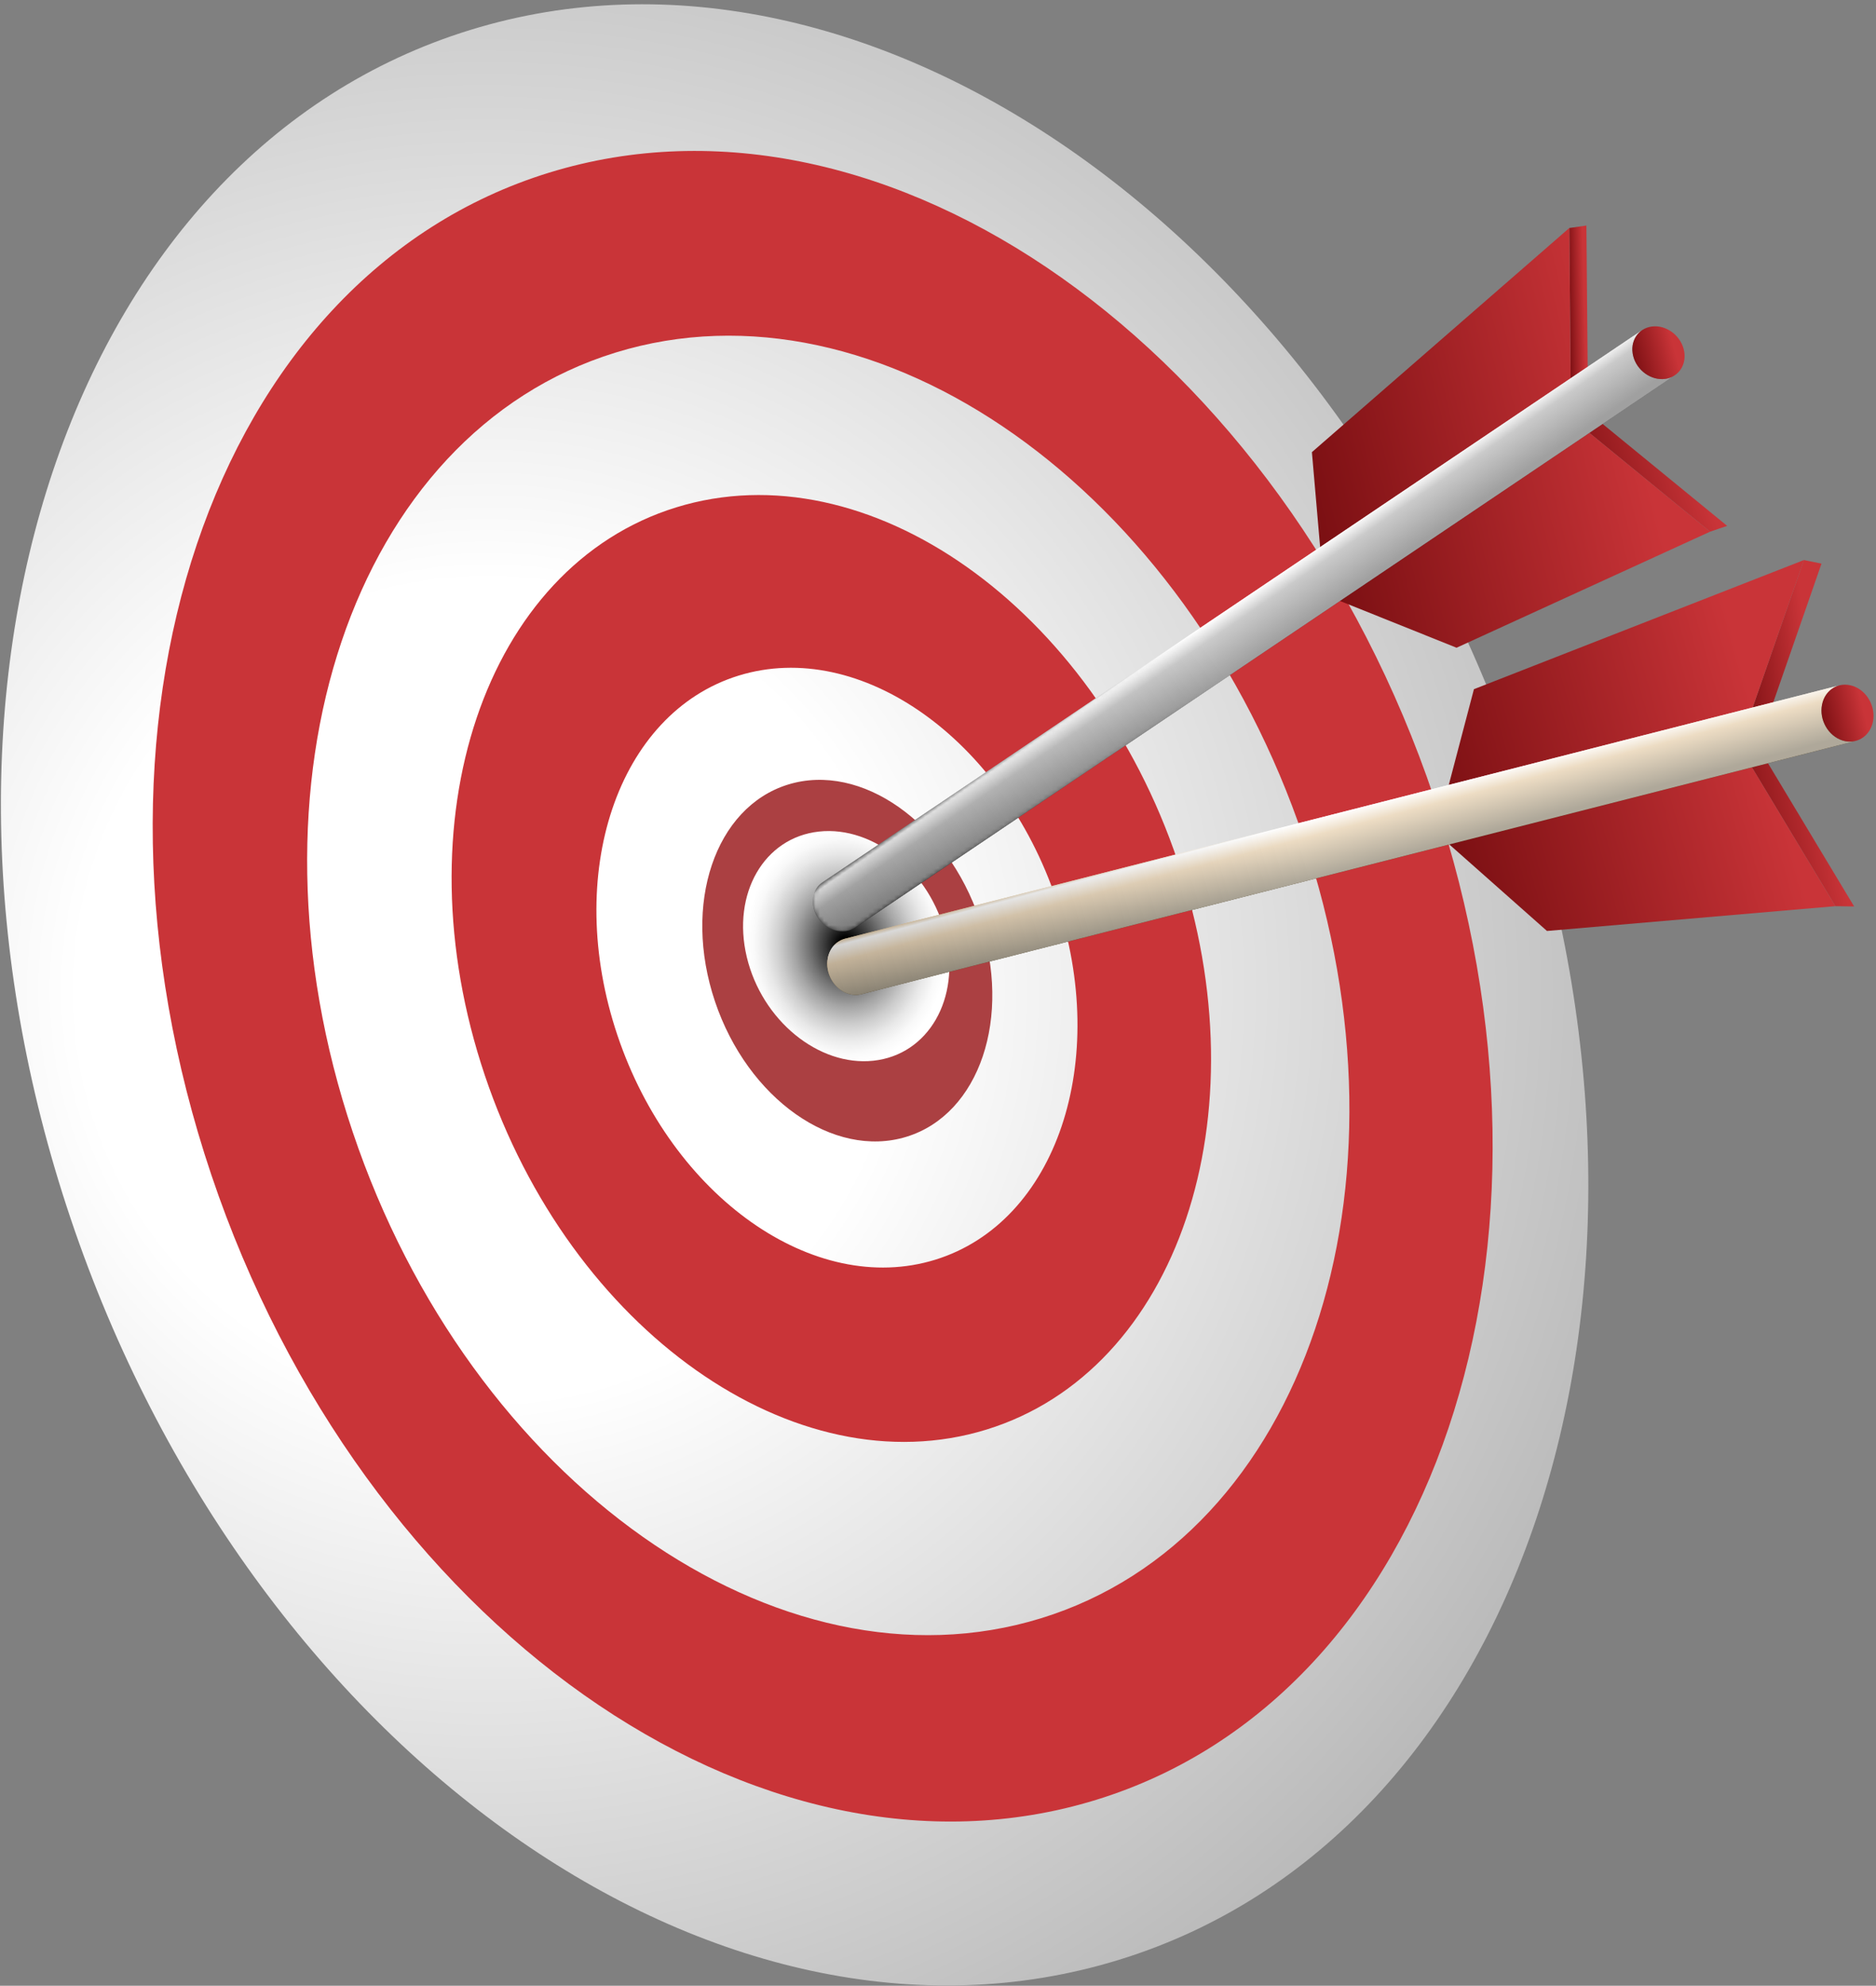 <svg width="429" height="454" viewBox="0 0 429 454" fill="none" xmlns="http://www.w3.org/2000/svg">
<rect x="0" y="0" width="429" height="454" fill="#808080" stroke="none"/>
<path d="M347.305 176.406C306.315 54.566 198.952 -21.335 107.512 6.857C16.043 35.053 -24.863 156.659 16.124 278.508C57.111 400.354 164.455 476.258 255.922 448.056C347.364 419.869 388.29 298.256 347.305 176.406Z" fill="url(#paint0_radial_1107_40419)"/>
<path d="M327.934 182.379C293.372 79.647 202.762 15.676 125.561 39.479C48.335 63.285 13.76 165.844 48.32 268.585C82.88 371.321 173.472 435.295 250.696 411.484C327.9 387.683 362.489 285.12 327.934 182.379ZM238.081 369.974C178.012 388.497 107.545 338.734 80.663 258.82C53.781 178.905 80.675 99.131 140.744 80.613C200.796 62.098 271.274 111.857 298.159 191.766C325.037 271.683 298.13 351.464 238.081 369.974Z" fill="#C93438"/>
<path d="M269.347 196.99C249.76 138.763 198.403 102.504 154.646 115.995C110.875 129.488 91.279 187.617 110.867 245.85C130.455 304.08 181.802 340.339 225.572 326.844C269.33 313.356 288.935 255.224 269.347 196.99ZM213.856 288.011C186.131 296.56 153.607 273.592 141.198 236.708C128.791 199.822 141.205 163.002 168.929 154.455C196.647 145.909 229.177 168.876 241.586 205.759C253.992 242.645 241.571 279.468 213.856 288.011Z" fill="#C93438"/>
<path d="M224.024 210.301C216.542 188.064 196.931 174.217 180.219 179.369C163.504 184.522 156.02 206.722 163.5 228.96C170.981 251.198 190.59 265.045 207.307 259.89C224.015 254.74 231.504 232.539 224.024 210.301Z" fill="#AB4042"/>
<path d="M216.261 213.851C212.821 199.383 199.847 188.757 187.287 190.118C174.722 191.477 167.327 204.306 170.767 218.777C174.207 233.246 187.176 243.871 199.743 242.51C212.301 241.151 219.7 228.321 216.261 213.851Z" fill="url(#paint1_radial_1107_40419)"/>
<path d="M412.513 128.045L416.536 128.859L402 170.674L397.719 170.603L412.513 128.045Z" fill="url(#paint2_linear_1107_40419)"/>
<path d="M397.719 170.603L402 170.674L424.003 207.244L419.721 207.172L397.719 170.603Z" fill="url(#paint3_linear_1107_40419)"/>
<path d="M412.513 128.045L397.719 170.603L419.721 207.172L353.762 212.846L328.426 190.404L337.056 157.565L412.513 128.045Z" fill="url(#paint4_linear_1107_40419)"/>
<path d="M424.334 169.395L196.982 227.301C196.028 227.543 194.985 227.516 193.933 227.171C190.69 226.106 188.637 222.464 189.303 219.034C189.748 216.732 191.313 215.103 193.273 214.606C269.058 195.304 344.842 176.001 420.625 156.7C418.666 157.199 417.099 158.828 416.657 161.132C415.988 164.558 418.046 168.201 421.285 169.267C422.334 169.612 423.384 169.636 424.334 169.395Z" fill="url(#paint5_linear_1107_40419)"/>
<mask id="mask0_1107_40419" style="mask-type:luminance" maskUnits="userSpaceOnUse" x="189" y="156" width="236" height="72">
<path d="M424.334 169.395L196.982 227.301C196.028 227.543 194.985 227.516 193.933 227.171C190.69 226.106 188.637 222.464 189.303 219.034C189.748 216.732 191.313 215.103 193.273 214.606C269.058 195.304 344.842 176.001 420.625 156.7C418.666 157.199 417.099 158.828 416.657 161.132C415.988 164.558 418.046 168.201 421.285 169.267C422.334 169.612 423.384 169.636 424.334 169.395Z" fill="white"/>
</mask>
<g mask="url(#mask0_1107_40419)">
<path d="M424.334 169.395L196.982 227.301C196.028 227.543 194.985 227.516 193.933 227.171C190.69 226.106 188.637 222.464 189.303 219.034C189.748 216.732 191.313 215.103 193.273 214.606L420.625 156.7C418.666 157.199 417.099 158.828 416.657 161.132C415.988 164.558 418.046 168.201 421.285 169.267C422.334 169.612 423.384 169.636 424.334 169.395Z" fill="url(#paint6_linear_1107_40419)"/>
</g>
<g opacity="0.57">
<path d="M424.334 169.395L196.982 227.301C196.028 227.543 194.985 227.516 193.933 227.171C190.69 226.106 188.637 222.464 189.303 219.034C189.748 216.732 191.313 215.103 193.273 214.606C269.058 195.304 344.842 176.001 420.625 156.7C418.666 157.199 417.099 158.828 416.657 161.132C415.988 164.558 418.046 168.201 421.285 169.267C422.334 169.612 423.384 169.636 424.334 169.395Z" fill="url(#paint7_linear_1107_40419)"/>
</g>
<path d="M423.701 156.829C426.916 157.887 428.972 161.529 428.307 164.957C427.639 168.386 424.497 170.321 421.285 169.266C418.046 168.2 415.988 164.558 416.657 161.131C417.318 157.702 420.456 155.764 423.701 156.829Z" fill="url(#paint8_linear_1107_40419)"/>
<path d="M358.861 52.131L362.774 51.564L363.152 94.2L359.246 95.524L358.861 52.131Z" fill="url(#paint9_linear_1107_40419)"/>
<path d="M359.246 95.524L363.152 94.2L394.966 120.231L391.059 121.554L359.246 95.524Z" fill="url(#paint10_linear_1107_40419)"/>
<path d="M358.862 52.131L359.247 95.524L391.06 121.554L333.082 148.09L302.827 135.955L300.004 103.373L358.862 52.131Z" fill="url(#paint11_linear_1107_40419)"/>
<path d="M382.993 85.797L195.585 212.043C194.799 212.572 193.845 212.886 192.778 212.913C189.491 212.999 186.449 210.362 185.94 207.036C185.597 204.804 186.488 202.818 188.103 201.732C250.574 159.65 313.044 117.568 375.512 75.487C373.898 76.574 373.005 78.56 373.351 80.793C373.856 84.117 376.902 86.753 380.187 86.669C381.249 86.643 382.209 86.325 382.993 85.797Z" fill="url(#paint12_linear_1107_40419)"/>
<mask id="mask1_1107_40419" style="mask-type:luminance" maskUnits="userSpaceOnUse" x="185" y="75" width="198" height="138">
<path d="M382.993 85.797L195.585 212.043C194.799 212.572 193.845 212.886 192.778 212.913C189.491 212.999 186.449 210.362 185.94 207.036C185.597 204.804 186.488 202.818 188.103 201.732C250.574 159.65 313.044 117.568 375.512 75.487C373.898 76.574 373.005 78.56 373.351 80.793C373.856 84.117 376.902 86.753 380.187 86.669C381.249 86.643 382.209 86.325 382.993 85.797Z" fill="white"/>
</mask>
<g mask="url(#mask1_1107_40419)">
<path d="M382.993 85.797L195.585 212.043C194.799 212.572 193.845 212.886 192.778 212.913C189.491 212.999 186.449 210.362 185.94 207.036C185.597 204.804 186.488 202.818 188.103 201.732L375.512 75.487C373.898 76.574 373.005 78.56 373.351 80.793C373.856 84.117 376.902 86.753 380.187 86.669C381.249 86.643 382.209 86.325 382.993 85.797Z" fill="url(#paint13_linear_1107_40419)"/>
</g>
<g opacity="0.57">
<path d="M382.993 85.797L195.585 212.043C194.799 212.572 193.845 212.886 192.778 212.913C189.491 212.999 186.449 210.362 185.94 207.036C185.597 204.804 186.488 202.818 188.103 201.732C250.574 159.65 313.044 117.568 375.512 75.487C373.898 76.574 373.005 78.56 373.351 80.793C373.856 84.117 376.902 86.753 380.187 86.669C381.249 86.643 382.209 86.325 382.993 85.797Z" fill="url(#paint14_linear_1107_40419)"/>
<mask id="mask2_1107_40419" style="mask-type:luminance" maskUnits="userSpaceOnUse" x="185" y="75" width="198" height="138">
<path d="M382.993 85.797L195.585 212.043C194.799 212.572 193.845 212.886 192.778 212.913C189.491 212.999 186.449 210.362 185.94 207.036C185.597 204.804 186.488 202.818 188.103 201.732C250.574 159.65 313.044 117.568 375.512 75.487C373.898 76.574 373.005 78.56 373.351 80.793C373.856 84.117 376.902 86.753 380.187 86.669C381.249 86.643 382.209 86.325 382.993 85.797Z" fill="white"/>
</mask>
<g mask="url(#mask2_1107_40419)">
<path d="M382.993 85.797L195.585 212.043C194.799 212.572 193.845 212.886 192.778 212.913C189.491 212.999 186.449 210.362 185.94 207.036C185.597 204.804 186.488 202.818 188.103 201.732L375.512 75.487C373.898 76.574 373.005 78.56 373.351 80.793C373.856 84.117 376.902 86.753 380.187 86.669C381.249 86.643 382.209 86.325 382.993 85.797Z" fill="url(#paint15_linear_1107_40419)"/>
</g>
</g>
<path d="M378.346 74.606C381.605 74.522 384.651 77.16 385.16 80.484C385.667 83.811 383.444 86.585 380.189 86.67C376.904 86.755 373.858 84.118 373.353 80.794C372.842 77.468 375.057 74.692 378.346 74.606Z" fill="url(#paint16_linear_1107_40419)"/>
<defs>
<radialGradient id="paint0_radial_1107_40419" cx="0" cy="0" r="1" gradientUnits="userSpaceOnUse" gradientTransform="translate(112.713 226.458) scale(581.088 581.088)">
<stop offset="0.158" stop-color="white"/>
<stop offset="1" stop-color="#404040"/>
</radialGradient>
<radialGradient id="paint1_radial_1107_40419" cx="0" cy="0" r="1" gradientUnits="userSpaceOnUse" gradientTransform="translate(193.514 216.314) rotate(-6.177) scale(22.88 26.714)">
<stop offset="0.076"/>
<stop offset="0.206" stop-color="#363636"/>
<stop offset="0.366" stop-color="#727272"/>
<stop offset="0.521" stop-color="#A5A5A5"/>
<stop offset="0.666" stop-color="#CCCCCC"/>
<stop offset="0.798" stop-color="#E8E8E8"/>
<stop offset="0.914" stop-color="#F9F9F9"/>
<stop offset="1" stop-color="white"/>
</radialGradient>
<linearGradient id="paint2_linear_1107_40419" x1="413.229" y1="149.668" x2="392.178" y2="152.063" gradientUnits="userSpaceOnUse">
<stop stop-color="#C93438"/>
<stop offset="1" stop-color="#630407"/>
</linearGradient>
<linearGradient id="paint3_linear_1107_40419" x1="419.384" y1="189.189" x2="390.583" y2="194.514" gradientUnits="userSpaceOnUse">
<stop stop-color="#C93438"/>
<stop offset="1" stop-color="#630407"/>
</linearGradient>
<linearGradient id="paint4_linear_1107_40419" x1="403.678" y1="171.06" x2="307.617" y2="197.715" gradientUnits="userSpaceOnUse">
<stop stop-color="#C93438"/>
<stop offset="1" stop-color="#630407"/>
</linearGradient>
<linearGradient id="paint5_linear_1107_40419" x1="303.661" y1="183.664" x2="308.692" y2="202.639" gradientUnits="userSpaceOnUse">
<stop offset="0.091" stop-color="#D4AE75"/>
<stop offset="0.137" stop-color="white"/>
<stop offset="0.325" stop-color="#D4AE75"/>
<stop offset="0.792" stop-color="#453615"/>
</linearGradient>
<linearGradient id="paint6_linear_1107_40419" x1="303.661" y1="183.664" x2="308.692" y2="202.639" gradientUnits="userSpaceOnUse">
<stop offset="0.091" stop-color="#D4AE75"/>
<stop offset="0.137" stop-color="white"/>
<stop offset="0.325" stop-color="#D4AE75"/>
<stop offset="0.792" stop-color="#453615"/>
</linearGradient>
<linearGradient id="paint7_linear_1107_40419" x1="298.383" y1="194.989" x2="192.02" y2="225.511" gradientUnits="userSpaceOnUse">
<stop stop-color="white"/>
<stop offset="1" stop-color="#B2B2B2"/>
</linearGradient>
<linearGradient id="paint8_linear_1107_40419" x1="426.341" y1="163.14" x2="413.564" y2="166.15" gradientUnits="userSpaceOnUse">
<stop stop-color="#C93438"/>
<stop offset="1" stop-color="#630407"/>
</linearGradient>
<linearGradient id="paint9_linear_1107_40419" x1="362.398" y1="73.862" x2="357.539" y2="73.985" gradientUnits="userSpaceOnUse">
<stop stop-color="#C93438"/>
<stop offset="1" stop-color="#630407"/>
</linearGradient>
<linearGradient id="paint10_linear_1107_40419" x1="388.689" y1="108.075" x2="352.33" y2="120.313" gradientUnits="userSpaceOnUse">
<stop stop-color="#C93438"/>
<stop offset="1" stop-color="#630407"/>
</linearGradient>
<linearGradient id="paint11_linear_1107_40419" x1="375.059" y1="100.806" x2="277.697" y2="124.618" gradientUnits="userSpaceOnUse">
<stop stop-color="#C93438"/>
<stop offset="1" stop-color="#630407"/>
</linearGradient>
<linearGradient id="paint12_linear_1107_40419" x1="278.185" y1="137.876" x2="288.893" y2="153.444" gradientUnits="userSpaceOnUse">
<stop offset="0.091" stop-color="#848484"/>
<stop offset="0.137" stop-color="white"/>
<stop offset="0.325" stop-color="#848484"/>
<stop offset="0.792" stop-color="#232323"/>
</linearGradient>
<linearGradient id="paint13_linear_1107_40419" x1="278.185" y1="137.876" x2="288.893" y2="153.444" gradientUnits="userSpaceOnUse">
<stop offset="0.091" stop-color="#848484"/>
<stop offset="0.137" stop-color="white"/>
<stop offset="0.325" stop-color="#848484"/>
<stop offset="0.792" stop-color="#232323"/>
</linearGradient>
<linearGradient id="paint14_linear_1107_40419" x1="277.068" y1="149.854" x2="190.501" y2="212.024" gradientUnits="userSpaceOnUse">
<stop stop-color="white"/>
<stop offset="1"/>
</linearGradient>
<linearGradient id="paint15_linear_1107_40419" x1="277.068" y1="149.854" x2="190.501" y2="212.024" gradientUnits="userSpaceOnUse">
<stop stop-color="white"/>
<stop offset="1" stop-color="#B2B2B2"/>
</linearGradient>
<linearGradient id="paint16_linear_1107_40419" x1="383.131" y1="80.725" x2="370.415" y2="83.971" gradientUnits="userSpaceOnUse">
<stop stop-color="#C93438"/>
<stop offset="1" stop-color="#630407"/>
</linearGradient>
</defs>
</svg>
